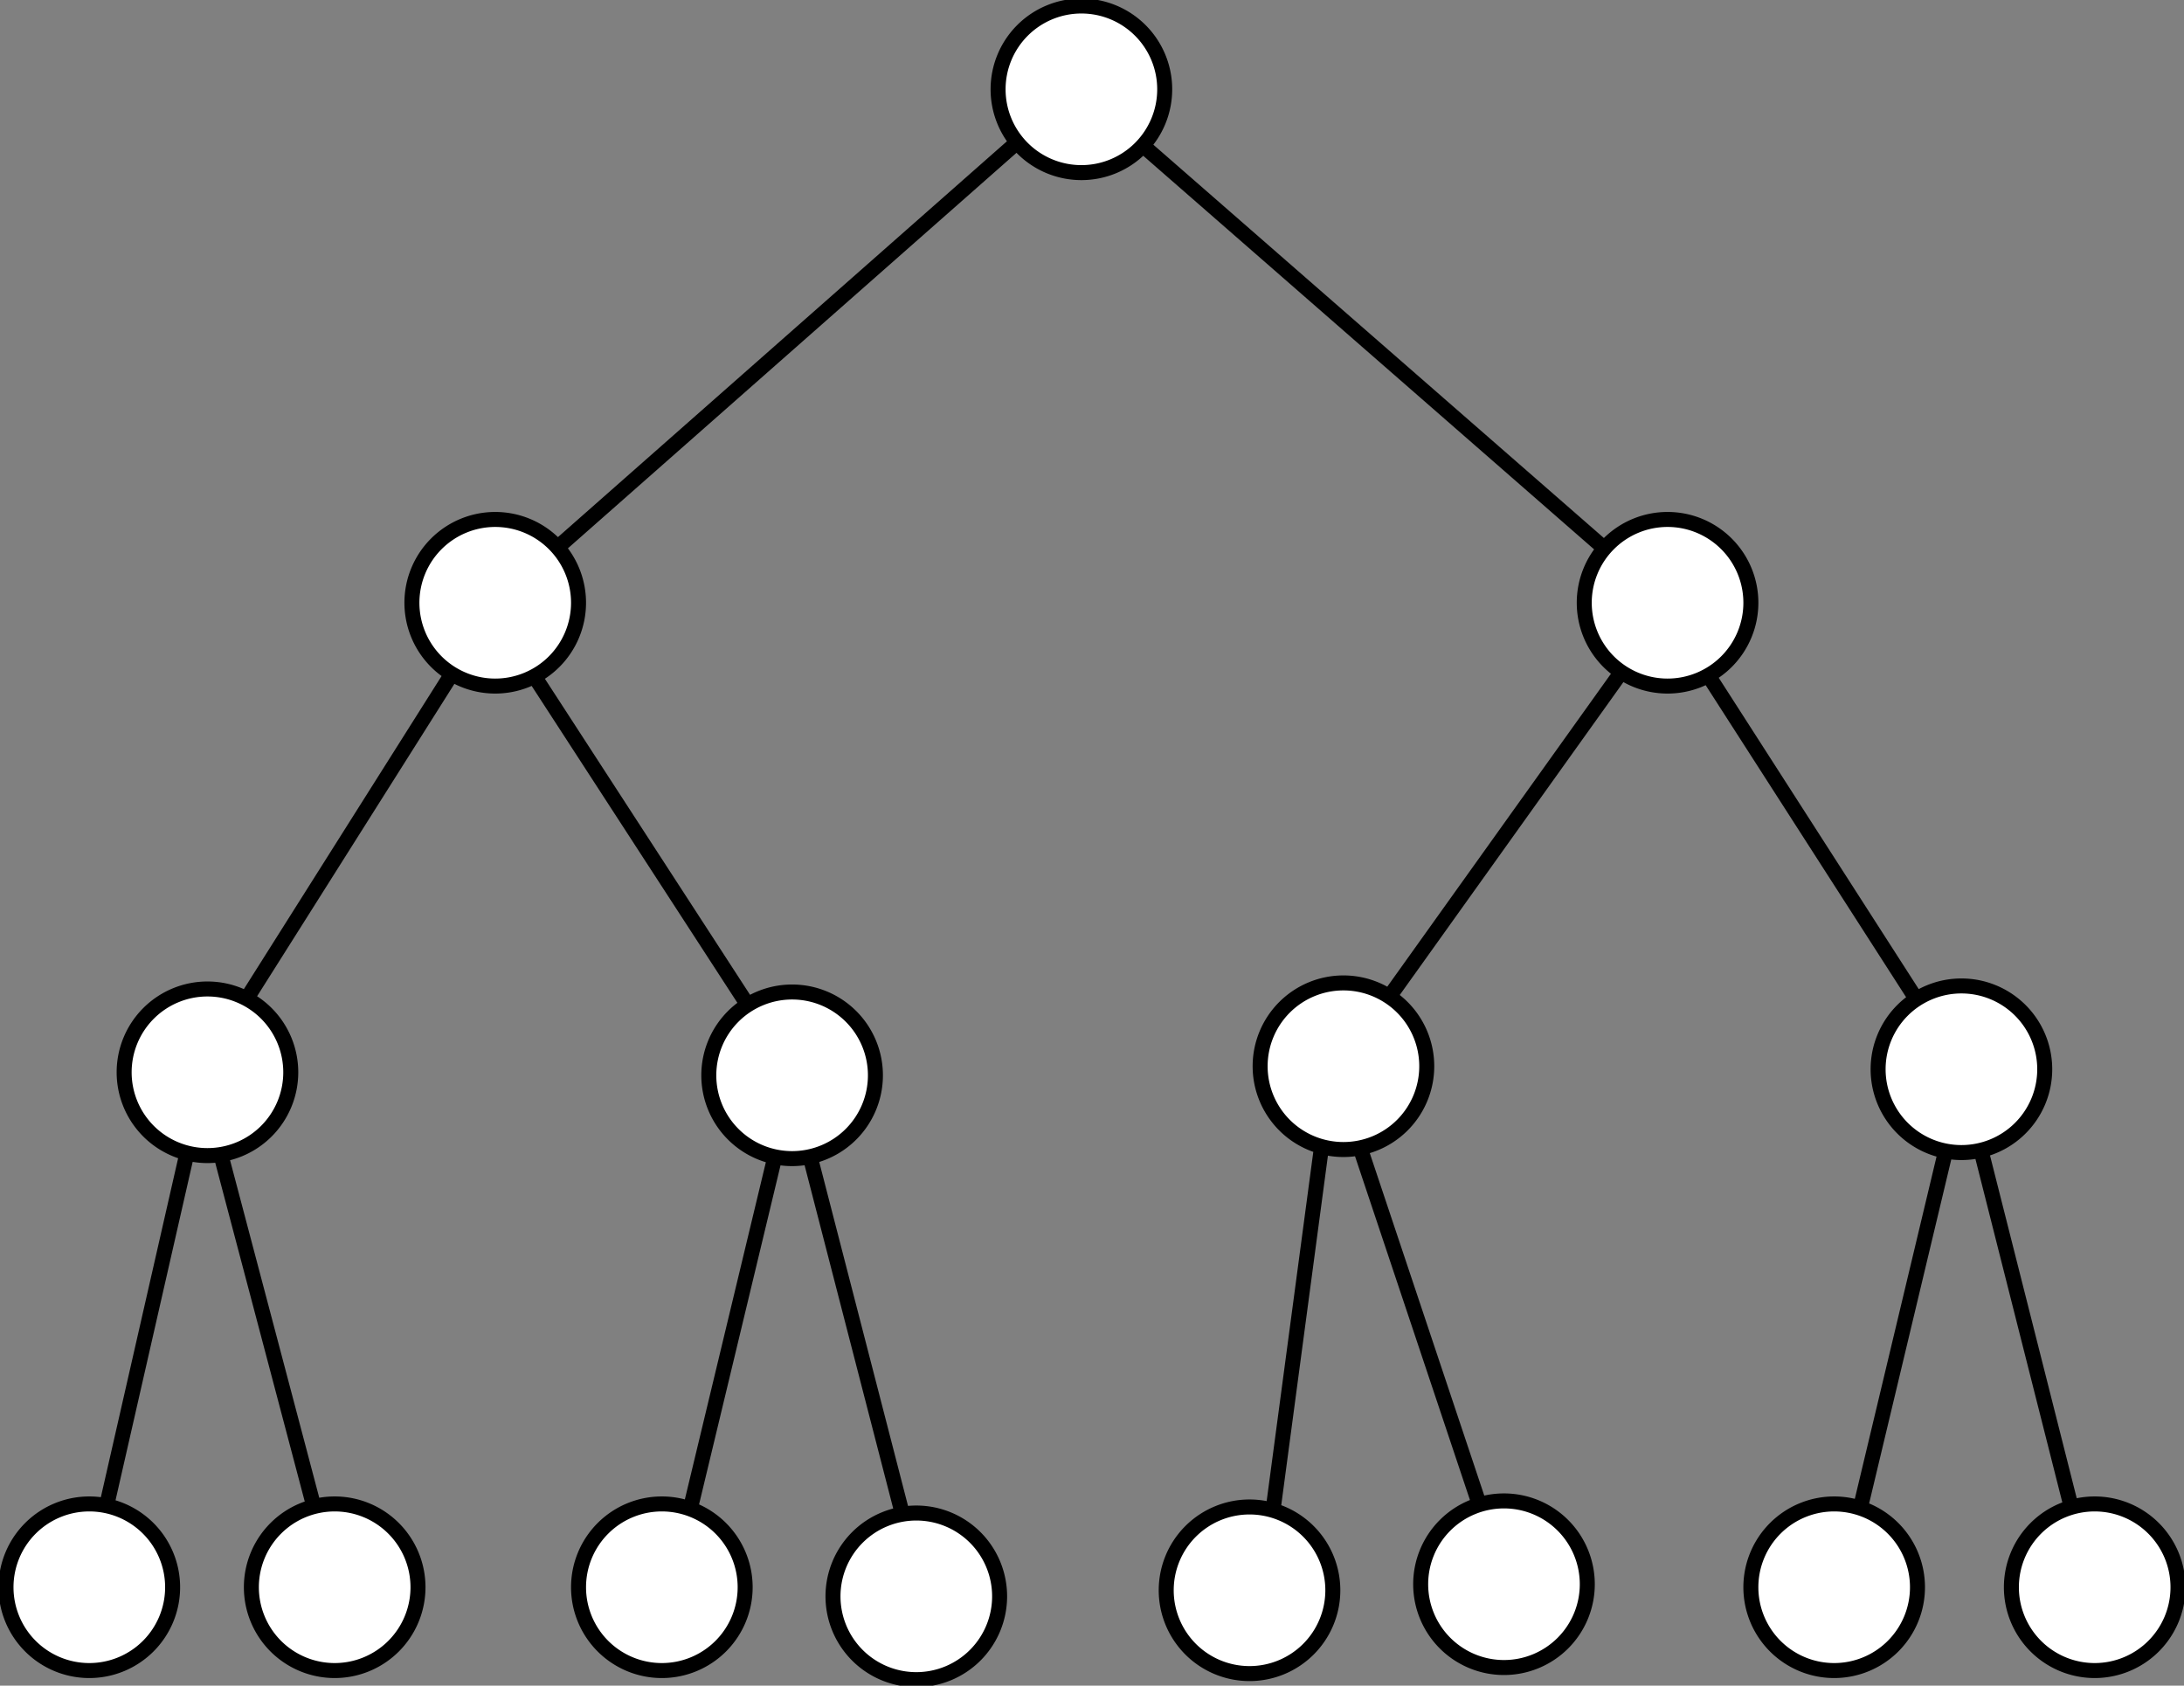 <?xml version="1.0" encoding="UTF-8" standalone="no"?>
<svg
   xmlns:dc="http://purl.org/dc/elements/1.1/"
   xmlns:cc="http://creativecommons.org/ns#"
   xmlns:rdf="http://www.w3.org/1999/02/22-rdf-syntax-ns#"
   xmlns:svg="http://www.w3.org/2000/svg"
   xmlns="http://www.w3.org/2000/svg"
   version="1.1"
   id="svg2"
   viewBox="0 0 364.14 281.055"
   height="79.32mm"
   width="102.768mm">
  <rect x="0" y="0" width="364.14" height="281.055" fill="#808080" stroke="none"/>
  <defs
     id="defs4" />
  <g
     transform="translate(-8.849,-761.953)"
     id="layer1">
    <path
       d="m 98.036,874.862 35.357,54.464 M 84.286,874.148 50,928.434 M 40,954.326 26.607,1013.077 M 45.536,953.969 61.25,1013.434 m 76.786,-58.571 -14.286,59.464 m 20,-60.179 15.536,60.179 m 69.821,-60.536 -8.036,60.179 m 14.643,-60.357 19.821,59.286 m 83.75,-58.571 15,59.286 m -21.071,-59.643 -14.286,59.821 M 293.75,874.684 328.393,928.612 m -48.929,-55 -38.929,54.464 m -41.25,-141.964 77.321,67.5 M 178.75,785.398 101.786,853.255 m 270.203,173.348 a 13.89,13.89 0 0 1 -13.89,13.89 13.89,13.89 0 0 1 -13.89,-13.89 13.89,13.89 0 0 1 13.89,-13.89 13.89,13.89 0 0 1 13.89,13.89 z m -43.437,0 a 13.89,13.89 0 0 1 -13.89,13.89 13.89,13.89 0 0 1 -13.89,-13.89 13.89,13.89 0 0 1 13.89,-13.89 13.89,13.89 0 0 1 13.89,13.89 z m -55.053,-0.505 a 13.89,13.89 0 0 1 -13.89,13.89 13.89,13.89 0 0 1 -13.89,-13.89 13.89,13.89 0 0 1 13.89,-13.89 13.89,13.89 0 0 1 13.89,13.89 z m -42.426,1.01 a 13.89,13.89 0 0 1 -13.89,13.89 13.89,13.89 0 0 1 -13.89,-13.89 13.89,13.89 0 0 1 13.89,-13.89 13.89,13.89 0 0 1 13.89,13.89 z m -55.558,1.01 a 13.89,13.89 0 0 1 -13.89,13.89 13.89,13.89 0 0 1 -13.89,-13.89 13.89,13.89 0 0 1 13.89,-13.89 13.89,13.89 0 0 1 13.89,13.89 z m -42.426,-1.515 a 13.89,13.89 0 0 1 -13.89,13.89 13.89,13.89 0 0 1 -13.89,-13.89 13.89,13.89 0 0 1 13.89,-13.89 13.89,13.89 0 0 1 13.89,13.89 z m -54.548,0 a 13.89,13.89 0 0 1 -13.89,13.89 13.89,13.89 0 0 1 -13.89,-13.89 13.89,13.89 0 0 1 13.89,-13.89 13.89,13.89 0 0 1 13.89,13.89 z m -40.911,-10e-5 a 13.89,13.89 0 0 1 -13.89,13.89 13.89,13.89 0 0 1 -13.89,-13.89 13.89,13.89 0 0 1 13.89,-13.89 13.89,13.89 0 0 1 13.89,13.89 z m 19.698,-85.863 a 13.89,13.89 0 0 1 -13.89,13.89 13.89,13.89 0 0 1 -13.89,-13.89 13.89,13.89 0 0 1 13.89,-13.89 13.89,13.89 0 0 1 13.89,13.89 z m 97.48,0.505 a 13.89,13.89 0 0 1 -13.89,13.89 13.89,13.89 0 0 1 -13.89,-13.89 13.89,13.89 0 0 1 13.89,-13.89 13.89,13.89 0 0 1 13.89,13.89 z m 91.924,-1.515 a 13.89,13.89 0 0 1 -13.89,13.89 13.89,13.89 0 0 1 -13.89,-13.89 13.89,13.89 0 0 1 13.89,-13.89 13.89,13.89 0 0 1 13.89,13.89 z m 103.036,0.505 a 13.89,13.89 0 0 1 -13.89,13.89 13.89,13.89 0 0 1 -13.89,-13.89 13.89,13.89 0 0 1 13.89,-13.89 13.89,13.89 0 0 1 13.89,13.89 z M 105.308,862.454 a 13.89,13.89 0 0 1 -13.89,13.89 13.89,13.89 0 0 1 -13.89,-13.89 13.89,13.89 0 0 1 13.89,-13.89 13.89,13.89 0 0 1 13.89,13.89 z m 195.465,-6e-5 a 13.89,13.89 0 0 1 -13.89,13.89 13.89,13.89 0 0 1 -13.89,-13.89 13.89,13.89 0 0 1 13.89,-13.89 13.89,13.89 0 0 1 13.89,13.89 z m -97.732,-85.61 a 13.89,13.89 0 0 1 -13.89,13.89 13.89,13.89 0 0 1 -13.89,-13.89 13.89,13.89 0 0 1 13.89,-13.89 13.89,13.89 0 0 1 13.89,13.89 z"
       style="fill:#ffffff;fill-rule:evenodd;stroke:#000000;stroke-width:2.5;stroke-linecap:butt;stroke-linejoin:miter;stroke-opacity:1;stroke-miterlimit:4;stroke-dasharray:none;fill-opacity:1"
       id="path4268" />
  </g>
</svg>

